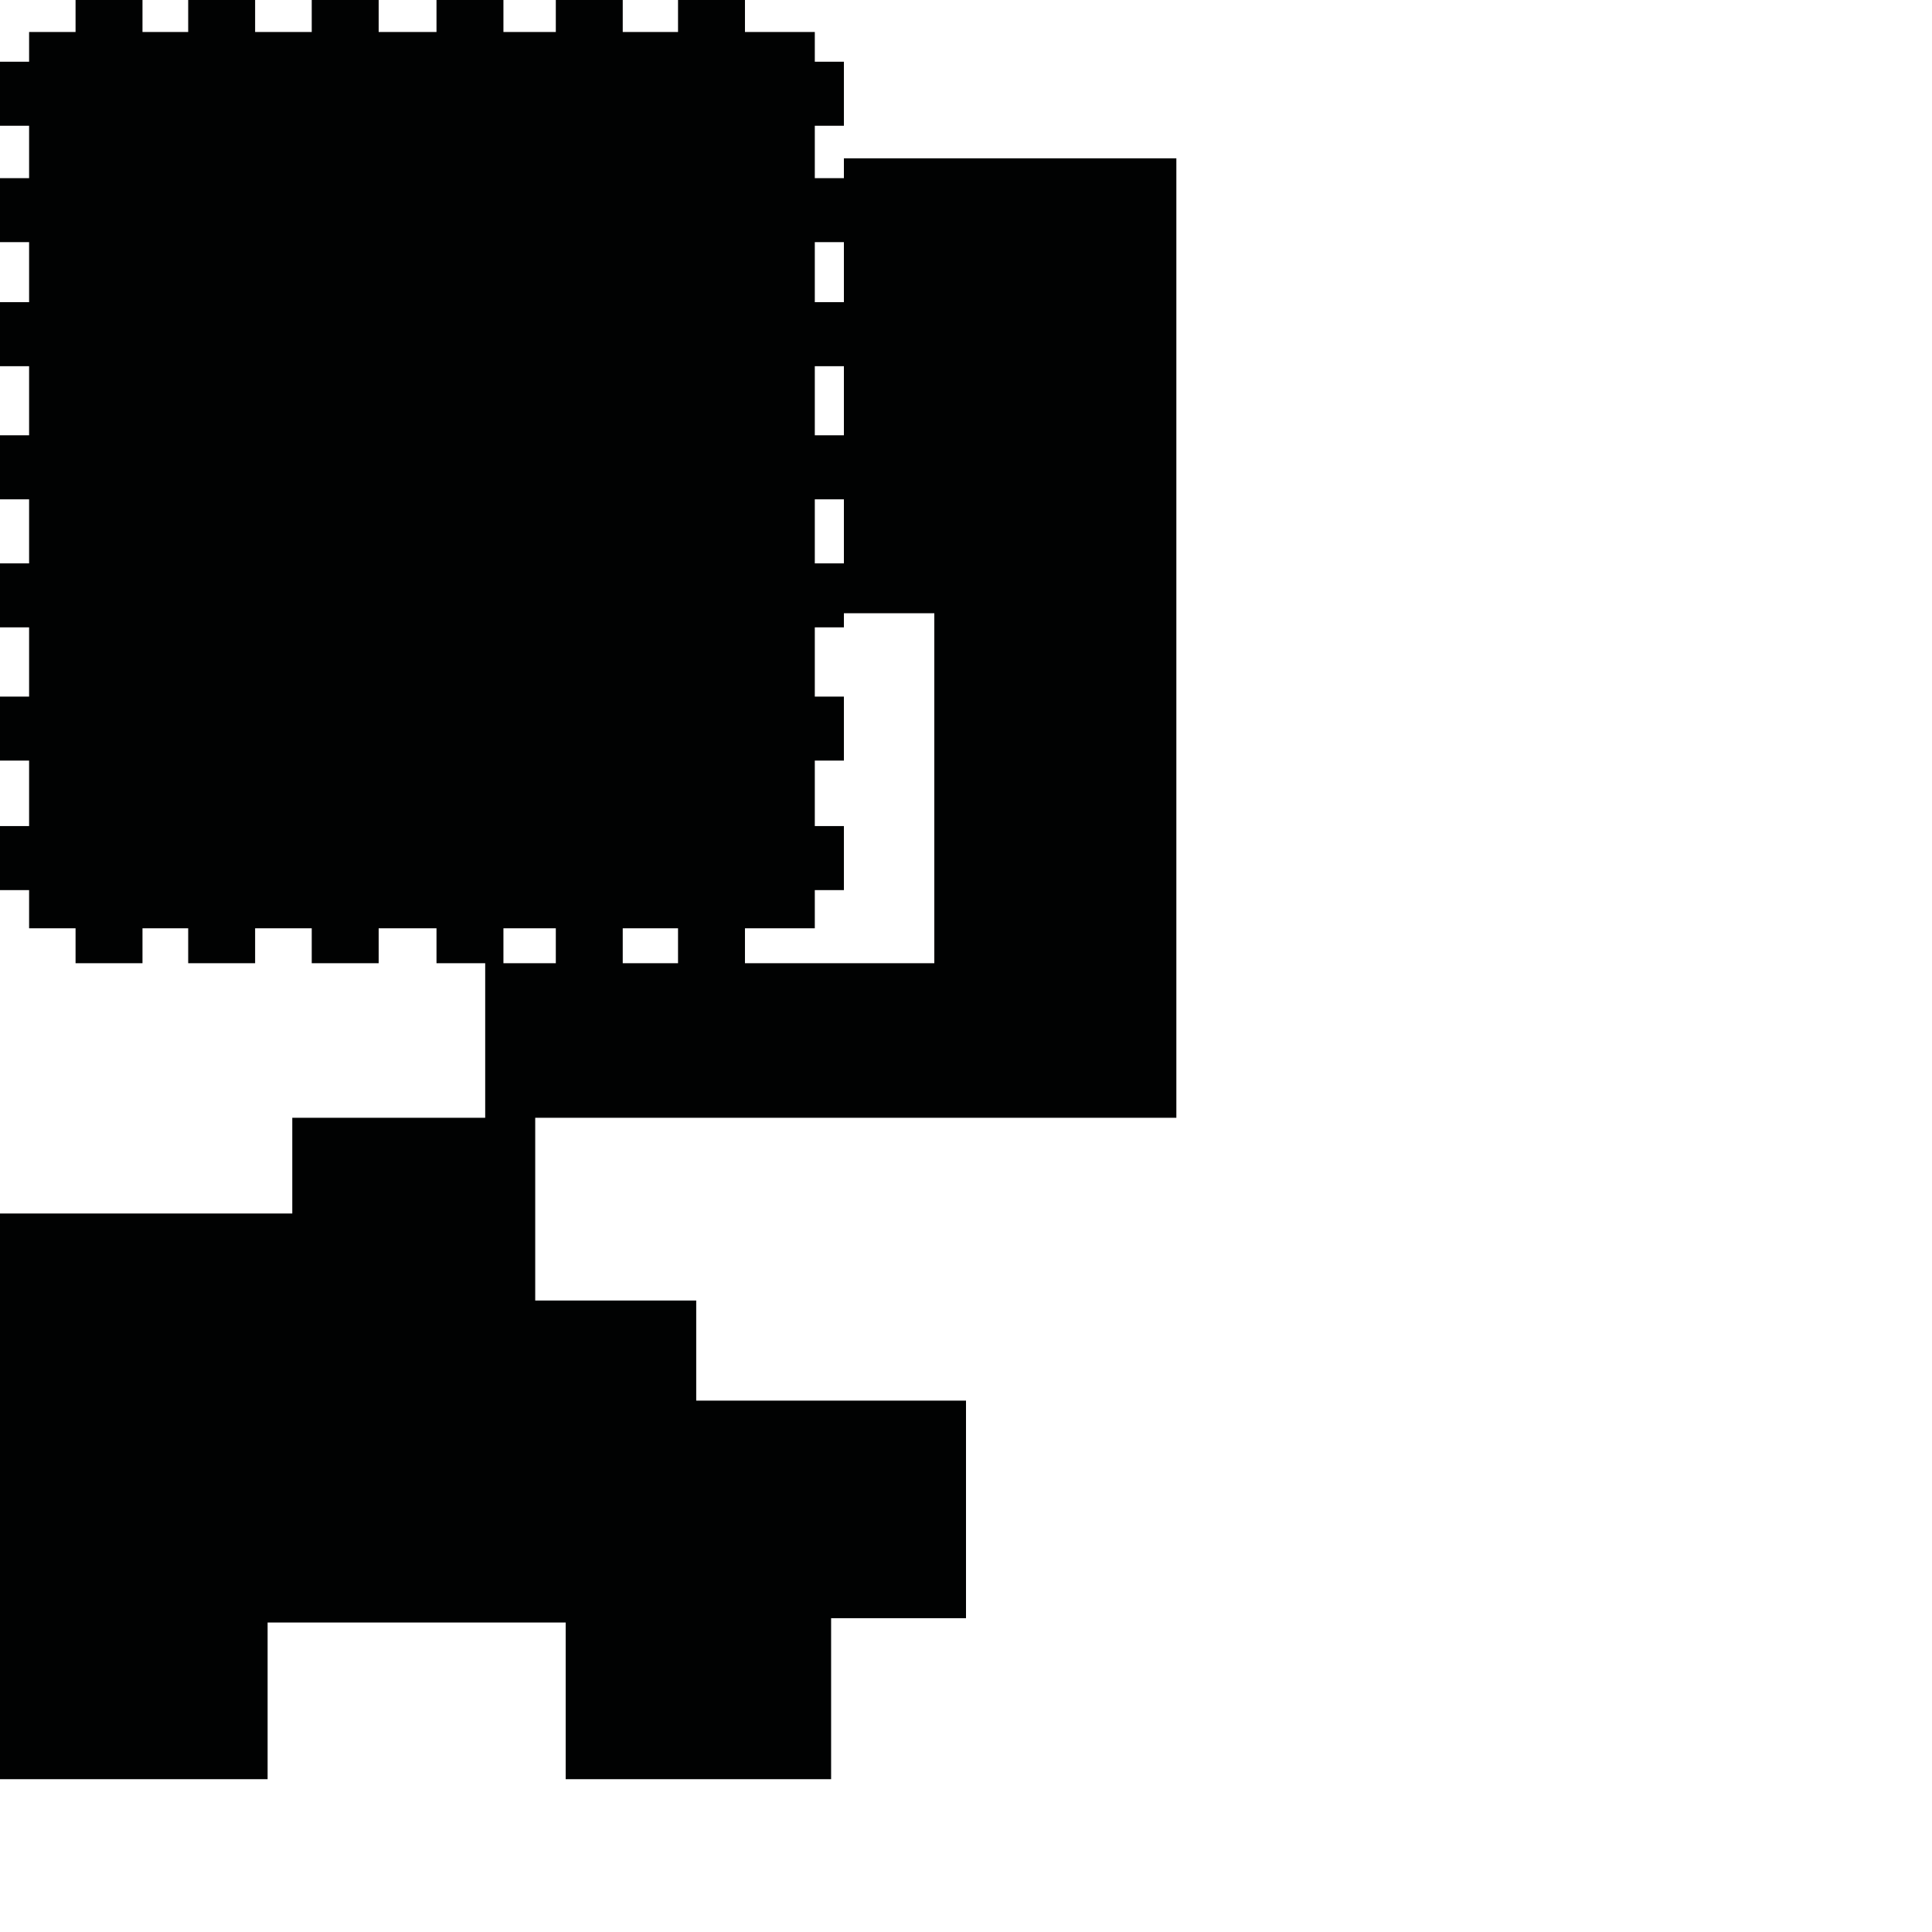 <?xml version="1.0" encoding="utf-8"?>
<!-- Generator: Adobe Illustrator 16.0.0, SVG Export Plug-In . SVG Version: 6.00 Build 0)  -->
<!DOCTYPE svg PUBLIC "-//W3C//DTD SVG 1.1//EN" "http://www.w3.org/Graphics/SVG/1.1/DTD/svg11.dtd">
<svg version="1.1" id="Calque_1" xmlns="http://www.w3.org/2000/svg" xmlns:xlink="http://www.w3.org/1999/xlink" x="0px" y="0px"
	 width="1190.551px" height="1190.551px" viewBox="0 0 1190.551 1190.551" enable-background="new 0 0 1190.551 1190.551"
	 xml:space="preserve">
<path fill="#010202" d="M724.905,688.805V97.559h-204.87v12.213h-17.931V77.496h17.931V38.043h-17.931V19.725h-43.038V0h-41.245
	v19.725h-34.071V0h-41.243v19.725h-32.279V0h-41.245v19.725h-35.638V0h-41.246v19.725h-34.886V0h-41.243v19.725H87.805V0H46.561
	v19.725H17.93v18.318H0v39.453h17.93v32.275H0v39.451h17.93v36.984H0v39.453h17.93v42.588H0V307.7h17.93v39.451H0v39.449h17.93
	v42.654H0v39.45h17.93v40.347H0v39.453h17.93v23.535h28.631v21.518h41.244V572.04h28.164v21.518h41.243V572.04h34.886v21.518h41.246
	V572.04h35.638v21.518h30.01v95.247H180.111v58.994H0v348.586h164.907v-96.532h183.68v96.532h163.567v-99.212h83.124V863.098H429.03
	v-61.671h-99.213V688.805H724.905z M502.104,149.223h17.931v36.984h-17.931V149.223z M502.104,225.66h17.931v42.588h-17.931V225.66z
	 M502.104,307.7h17.931v39.451h-17.931V307.7z M459.066,572.04h43.038v-23.535h17.931v-39.453h-17.931v-40.347h17.931v-39.45
	h-17.931v-42.654h17.931v-8.693h55.712v215.65H459.066V572.04z M383.749,572.04h34.071v21.518h-34.071V572.04z M310.227,572.04
	h32.279v21.518h-32.279V572.04z"/>
</svg>
